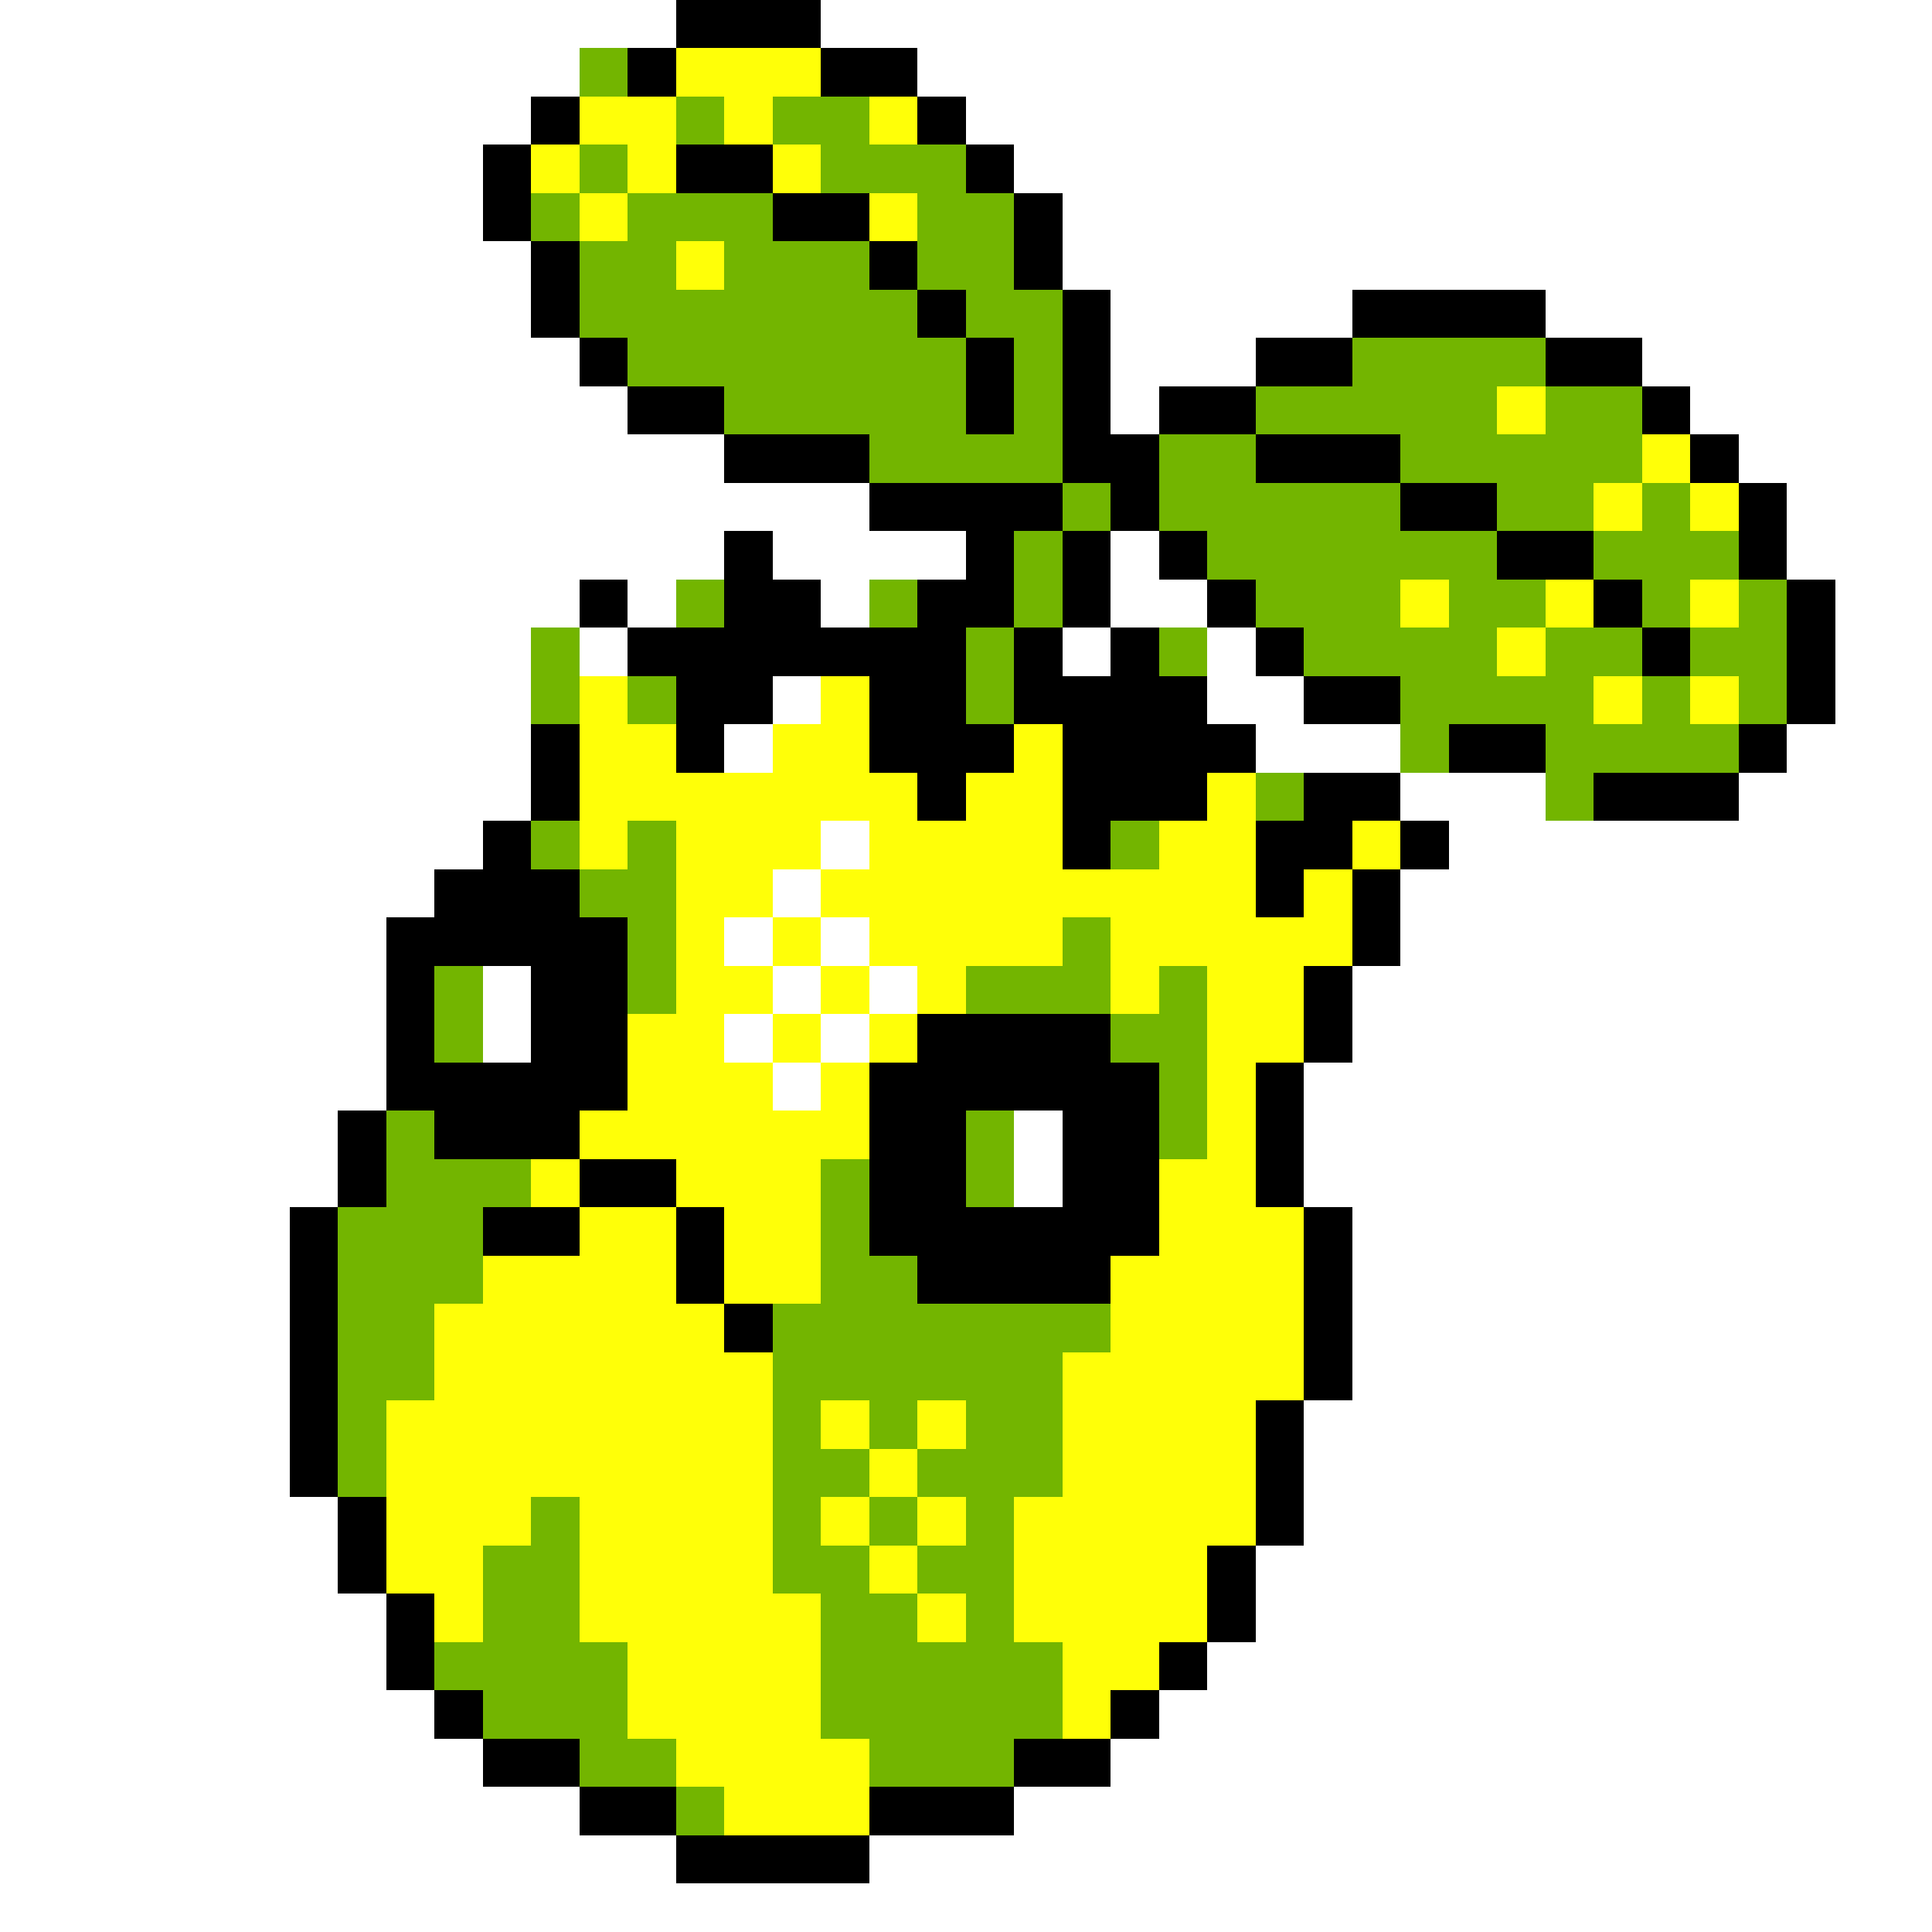 <svg xmlns="http://www.w3.org/2000/svg" viewBox="0 -0.5 40 40" shape-rendering="crispEdges">
<rect x="0" y="-0.5" width="40" height="40" fill="#333333" stroke="none"/>
<path stroke="#ffffff" d="M0 0h14M17 0h23M0 1h12M19 1h21M0 2h11M20 2h20M0 3h10M21 3h19M0 4h10M22 4h18M0 5h11M22 5h18M0 6h11M23 6h5M32 6h8M0 7h12M23 7h3M34 7h6M0 8h13M23 8h1M35 8h5M0 9h15M36 9h4M0 10h18M37 10h3M0 11h15M16 11h4M23 11h1M37 11h3M0 12h12M13 12h1M17 12h1M23 12h2M38 12h2M0 13h11M12 13h1M22 13h1M25 13h1M38 13h2M0 14h11M16 14h1M25 14h2M38 14h2M0 15h11M15 15h1M26 15h3M37 15h3M0 16h11M29 16h3M36 16h4M0 17h10M17 17h1M30 17h10M0 18h9M16 18h1M29 18h11M0 19h8M15 19h1M17 19h1M29 19h11M0 20h8M10 20h1M16 20h1M18 20h1M28 20h12M0 21h8M10 21h1M15 21h1M17 21h1M28 21h12M0 22h8M16 22h1M27 22h13M0 23h7M21 23h1M27 23h13M0 24h7M21 24h1M27 24h13M0 25h6M28 25h12M0 26h6M28 26h12M0 27h6M28 27h12M0 28h6M28 28h12M0 29h6M27 29h13M0 30h6M27 30h13M0 31h7M27 31h13M0 32h7M26 32h14M0 33h8M26 33h14M0 34h8M25 34h15M0 35h9M24 35h16M0 36h10M23 36h17M0 37h12M21 37h19M0 38h14M18 38h22M0 39h40" />
<path stroke="#000000" d="M14 0h3M13 1h1M17 1h2M11 2h1M19 2h1M10 3h1M14 3h2M20 3h1M10 4h1M16 4h2M21 4h1M11 5h1M18 5h1M21 5h1M11 6h1M19 6h1M22 6h1M28 6h4M12 7h1M20 7h1M22 7h1M26 7h2M32 7h2M13 8h2M20 8h1M22 8h1M24 8h2M34 8h1M15 9h3M22 9h2M26 9h3M35 9h1M18 10h4M23 10h1M29 10h2M36 10h1M15 11h1M20 11h1M22 11h1M24 11h1M31 11h2M36 11h1M12 12h1M15 12h2M19 12h2M22 12h1M25 12h1M33 12h1M37 12h1M13 13h7M21 13h1M23 13h1M26 13h1M34 13h1M37 13h1M14 14h2M18 14h2M21 14h4M27 14h2M37 14h1M11 15h1M14 15h1M18 15h3M22 15h4M30 15h2M36 15h1M11 16h1M19 16h1M22 16h3M27 16h2M33 16h3M10 17h1M22 17h1M26 17h2M29 17h1M9 18h3M26 18h1M28 18h1M8 19h5M28 19h1M8 20h1M11 20h2M27 20h1M8 21h1M11 21h2M19 21h4M27 21h1M8 22h5M18 22h6M26 22h1M7 23h1M9 23h3M18 23h2M22 23h2M26 23h1M7 24h1M12 24h2M18 24h2M22 24h2M26 24h1M6 25h1M10 25h2M14 25h1M18 25h6M27 25h1M6 26h1M14 26h1M19 26h4M27 26h1M6 27h1M15 27h1M27 27h1M6 28h1M27 28h1M6 29h1M26 29h1M6 30h1M26 30h1M7 31h1M26 31h1M7 32h1M25 32h1M8 33h1M25 33h1M8 34h1M24 34h1M9 35h1M23 35h1M10 36h2M21 36h2M12 37h2M18 37h3M14 38h4" />
<path stroke="#73b500" d="M12 1h1M14 2h1M16 2h2M12 3h1M17 3h3M11 4h1M13 4h3M19 4h2M12 5h2M15 5h3M19 5h2M12 6h7M20 6h2M13 7h7M21 7h1M28 7h4M15 8h5M21 8h1M26 8h5M32 8h2M18 9h4M24 9h2M29 9h5M22 10h1M24 10h5M31 10h2M34 10h1M21 11h1M25 11h6M33 11h3M14 12h1M18 12h1M21 12h1M26 12h3M30 12h2M34 12h1M36 12h1M11 13h1M20 13h1M24 13h1M27 13h4M32 13h2M35 13h2M11 14h1M13 14h1M20 14h1M29 14h4M34 14h1M36 14h1M29 15h1M32 15h4M26 16h1M32 16h1M11 17h1M13 17h1M23 17h1M12 18h2M13 19h1M22 19h1M9 20h1M13 20h1M20 20h3M24 20h1M9 21h1M23 21h2M24 22h1M8 23h1M20 23h1M24 23h1M8 24h3M17 24h1M20 24h1M7 25h3M17 25h1M7 26h3M17 26h2M7 27h2M16 27h7M7 28h2M16 28h6M7 29h1M16 29h1M18 29h1M20 29h2M7 30h1M16 30h2M19 30h3M11 31h1M16 31h1M18 31h1M20 31h1M10 32h2M16 32h2M19 32h2M10 33h2M17 33h2M20 33h1M9 34h4M17 34h5M10 35h3M17 35h5M12 36h2M18 36h3M14 37h1" />
<path stroke="#ffff08" d="M14 1h3M12 2h2M15 2h1M18 2h1M11 3h1M13 3h1M16 3h1M12 4h1M18 4h1M14 5h1M31 8h1M34 9h1M33 10h1M35 10h1M29 12h1M32 12h1M35 12h1M31 13h1M12 14h1M17 14h1M33 14h1M35 14h1M12 15h2M16 15h2M21 15h1M12 16h7M20 16h2M25 16h1M12 17h1M14 17h3M18 17h4M24 17h2M28 17h1M14 18h2M17 18h9M27 18h1M14 19h1M16 19h1M18 19h4M23 19h5M14 20h2M17 20h1M19 20h1M23 20h1M25 20h2M13 21h2M16 21h1M18 21h1M25 21h2M13 22h3M17 22h1M25 22h1M12 23h6M25 23h1M11 24h1M14 24h3M24 24h2M12 25h2M15 25h2M24 25h3M10 26h4M15 26h2M23 26h4M9 27h6M23 27h4M9 28h7M22 28h5M8 29h8M17 29h1M19 29h1M22 29h4M8 30h8M18 30h1M22 30h4M8 31h3M12 31h4M17 31h1M19 31h1M21 31h5M8 32h2M12 32h4M18 32h1M21 32h4M9 33h1M12 33h5M19 33h1M21 33h4M13 34h4M22 34h2M13 35h4M22 35h1M14 36h4M15 37h3" />
</svg>